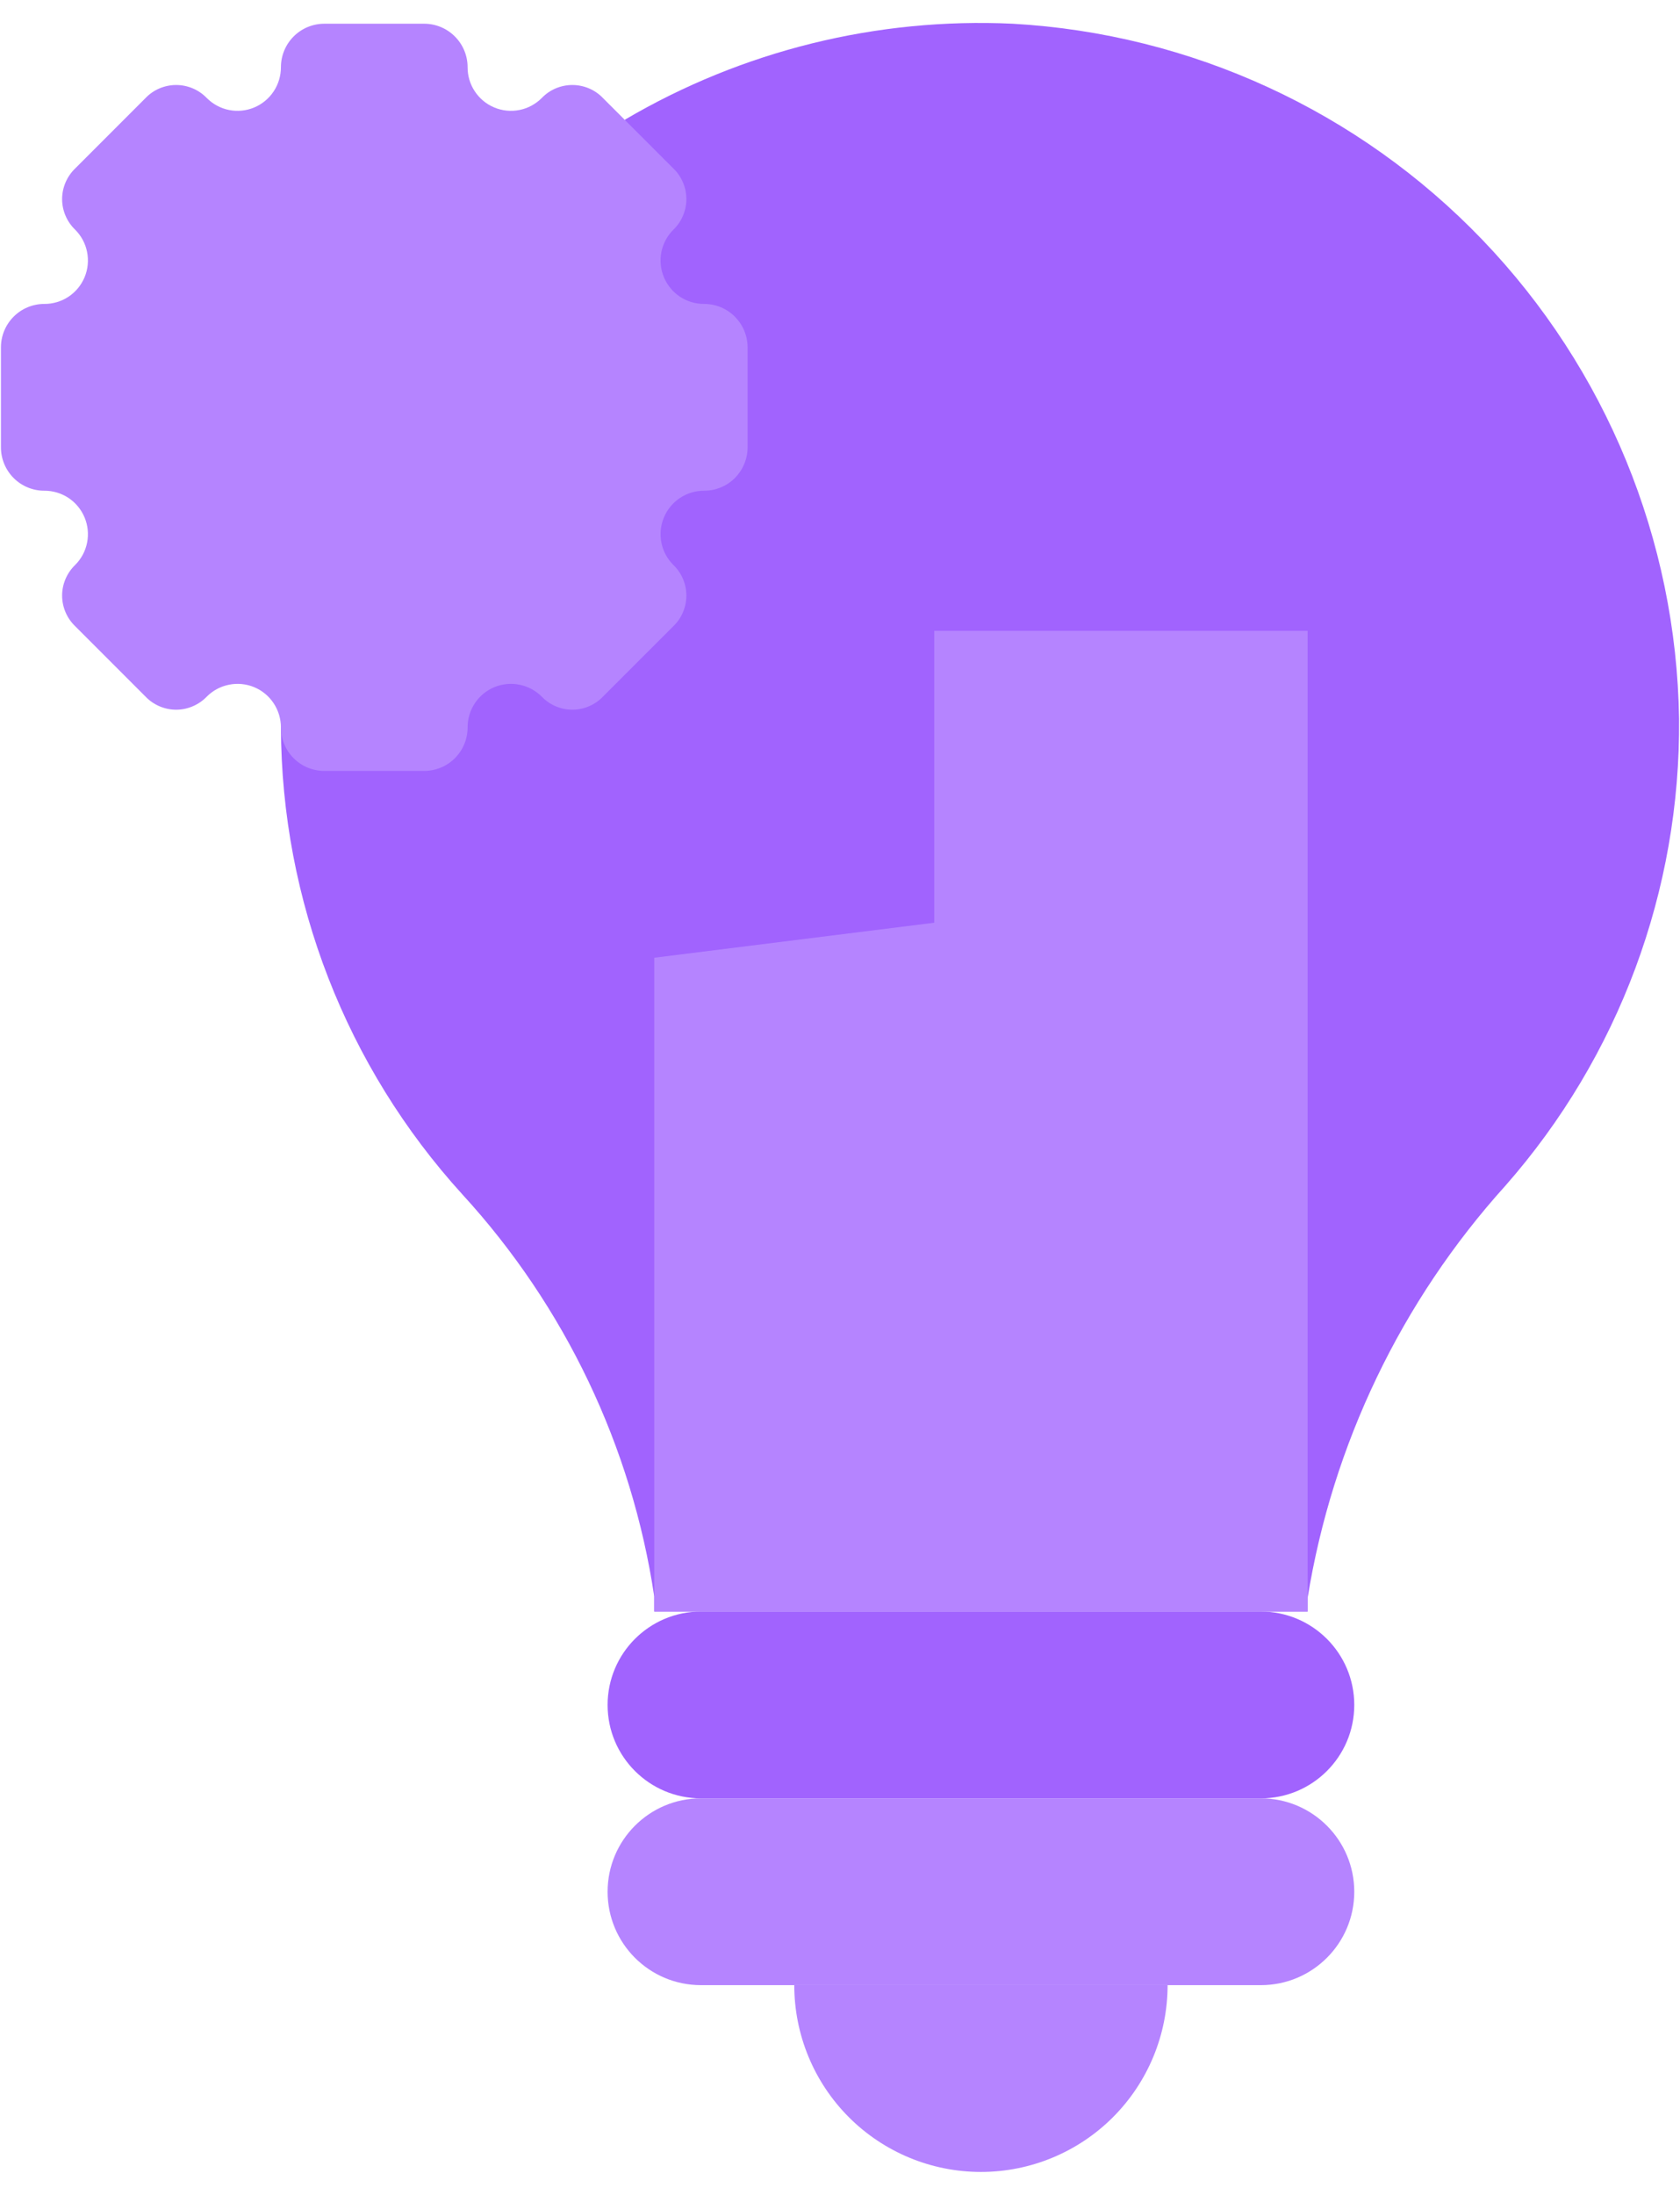 <svg width="36" height="47" viewBox="0 0 36 47" fill="none" xmlns="http://www.w3.org/2000/svg">
<path d="M27.02 34.508H15.02C13.915 34.508 13.02 35.404 13.02 36.508C13.02 37.613 13.915 38.508 15.02 38.508H27.02C28.124 38.508 29.02 37.613 29.02 36.508C29.02 35.404 28.124 34.508 27.02 34.508Z" fill="#A163FE"/>
<path d="M27.02 38.508H15.02C13.915 38.508 13.02 39.404 13.02 40.508C13.02 41.613 13.915 42.508 15.02 42.508H27.02C28.124 42.508 29.02 41.613 29.02 40.508C29.02 39.404 28.124 38.508 27.02 38.508Z" fill="url(#paint0_linear_61_33745)"/>
<path d="M17.02 42.508H25.02C25.02 43.569 24.598 44.587 23.848 45.337C23.098 46.087 22.08 46.508 21.02 46.508C19.959 46.508 18.941 46.087 18.191 45.337C17.441 44.587 17.02 43.569 17.02 42.508Z" fill="#B584FF"/>
<path d="M6.02 15.578C6.032 19.278 7.418 22.842 9.91 25.578C12.107 27.975 13.538 30.973 14.02 34.188V34.508H28.02V34.218C28.553 30.928 30.025 27.862 32.26 25.388C34.689 22.627 36.014 19.066 35.98 15.388C35.922 11.562 34.417 7.899 31.768 5.138C29.118 2.377 25.52 0.723 21.7 0.508C18.793 0.372 15.909 1.084 13.399 2.558" fill="url(#paint1_linear_61_33745)"/>
<path d="M20.02 19.758V13.508H28.02V34.508H22.02H20.02V19.758Z" fill="#B584FF"/>
<path d="M15.089 6.508C14.905 6.509 14.724 6.455 14.57 6.353C14.416 6.251 14.297 6.105 14.226 5.935C14.155 5.764 14.137 5.577 14.173 5.395C14.209 5.214 14.299 5.048 14.43 4.918C14.518 4.833 14.588 4.732 14.635 4.619C14.683 4.507 14.708 4.386 14.708 4.263C14.708 4.141 14.683 4.02 14.635 3.907C14.588 3.795 14.518 3.693 14.43 3.608L12.919 2.098C12.835 2.01 12.733 1.94 12.62 1.892C12.508 1.845 12.387 1.82 12.264 1.82C12.142 1.82 12.021 1.845 11.909 1.892C11.796 1.94 11.694 2.01 11.61 2.098C11.479 2.229 11.313 2.319 11.132 2.355C10.951 2.391 10.764 2.373 10.593 2.302C10.422 2.231 10.277 2.111 10.175 1.957C10.073 1.804 10.019 1.623 10.02 1.438C10.02 1.192 9.922 0.955 9.747 0.781C9.573 0.606 9.336 0.508 9.09 0.508H6.95C6.703 0.508 6.466 0.606 6.292 0.781C6.118 0.955 6.02 1.192 6.02 1.438C6.02 1.623 5.966 1.804 5.864 1.957C5.762 2.111 5.617 2.231 5.446 2.302C5.276 2.373 5.088 2.391 4.907 2.355C4.726 2.319 4.56 2.229 4.43 2.098C4.345 2.01 4.243 1.94 4.13 1.892C4.018 1.845 3.897 1.82 3.775 1.82C3.652 1.82 3.531 1.845 3.419 1.892C3.306 1.94 3.204 2.01 3.12 2.098L1.61 3.608C1.522 3.693 1.452 3.795 1.404 3.907C1.356 4.02 1.331 4.141 1.331 4.263C1.331 4.386 1.356 4.507 1.404 4.619C1.452 4.732 1.522 4.833 1.61 4.918C1.741 5.048 1.83 5.214 1.866 5.395C1.902 5.577 1.884 5.764 1.813 5.935C1.742 6.105 1.623 6.251 1.469 6.353C1.315 6.455 1.134 6.509 0.95 6.508C0.703 6.508 0.466 6.606 0.292 6.781C0.118 6.955 0.02 7.192 0.02 7.438V9.578C0.02 9.825 0.118 10.061 0.292 10.236C0.466 10.41 0.703 10.508 0.95 10.508C1.134 10.507 1.315 10.561 1.469 10.663C1.623 10.766 1.742 10.911 1.813 11.082C1.884 11.252 1.902 11.44 1.866 11.621C1.83 11.802 1.741 11.968 1.61 12.098C1.522 12.183 1.452 12.285 1.404 12.397C1.356 12.51 1.331 12.631 1.331 12.753C1.331 12.876 1.356 12.996 1.404 13.109C1.452 13.222 1.522 13.323 1.61 13.408L3.12 14.918C3.204 15.006 3.306 15.076 3.419 15.124C3.531 15.172 3.652 15.197 3.775 15.197C3.897 15.197 4.018 15.172 4.13 15.124C4.243 15.076 4.345 15.006 4.43 14.918C4.56 14.787 4.726 14.698 4.907 14.662C5.088 14.625 5.276 14.644 5.446 14.714C5.617 14.785 5.762 14.905 5.864 15.059C5.966 15.213 6.02 15.394 6.02 15.578C6.02 15.825 6.118 16.061 6.292 16.236C6.466 16.41 6.703 16.508 6.95 16.508H9.09C9.336 16.508 9.573 16.41 9.747 16.236C9.922 16.061 10.02 15.825 10.02 15.578C10.019 15.394 10.073 15.213 10.175 15.059C10.277 14.905 10.422 14.785 10.593 14.714C10.764 14.644 10.951 14.625 11.132 14.662C11.313 14.698 11.479 14.787 11.61 14.918C11.694 15.006 11.796 15.076 11.909 15.124C12.021 15.172 12.142 15.197 12.264 15.197C12.387 15.197 12.508 15.172 12.62 15.124C12.733 15.076 12.835 15.006 12.919 14.918L14.43 13.408C14.518 13.323 14.588 13.222 14.635 13.109C14.683 12.996 14.708 12.876 14.708 12.753C14.708 12.631 14.683 12.51 14.635 12.397C14.588 12.285 14.518 12.183 14.43 12.098C14.299 11.968 14.209 11.802 14.173 11.621C14.137 11.44 14.155 11.252 14.226 11.082C14.297 10.911 14.416 10.766 14.57 10.663C14.724 10.561 14.905 10.507 15.089 10.508C15.336 10.508 15.573 10.41 15.747 10.236C15.921 10.061 16.02 9.825 16.02 9.578V7.438C16.02 7.192 15.921 6.955 15.747 6.781C15.573 6.606 15.336 6.508 15.089 6.508Z" fill="#B584FF"/>
<path d="M22.02 34.508H14.02V20.508L22.02 19.508V34.508Z" fill="#B584FF"/>
<defs>
<linearGradient id="paint0_linear_61_33745" x1="317.02" y1="202.508" x2="573.02" y2="202.508" gradientUnits="userSpaceOnUse">
<stop offset="0.667" stop-color="#B584FF"/>
<stop offset="1" stop-color="#935B9D"/>
</linearGradient>
<linearGradient id="paint1_linear_61_33745" x1="365.547" y1="612.788" x2="1264.37" y2="612.788" gradientUnits="userSpaceOnUse">
<stop stop-color="#A163FE"/>
<stop offset="1" stop-color="#A265FE" stop-opacity="0"/>
</linearGradient>
</defs>
</svg>
